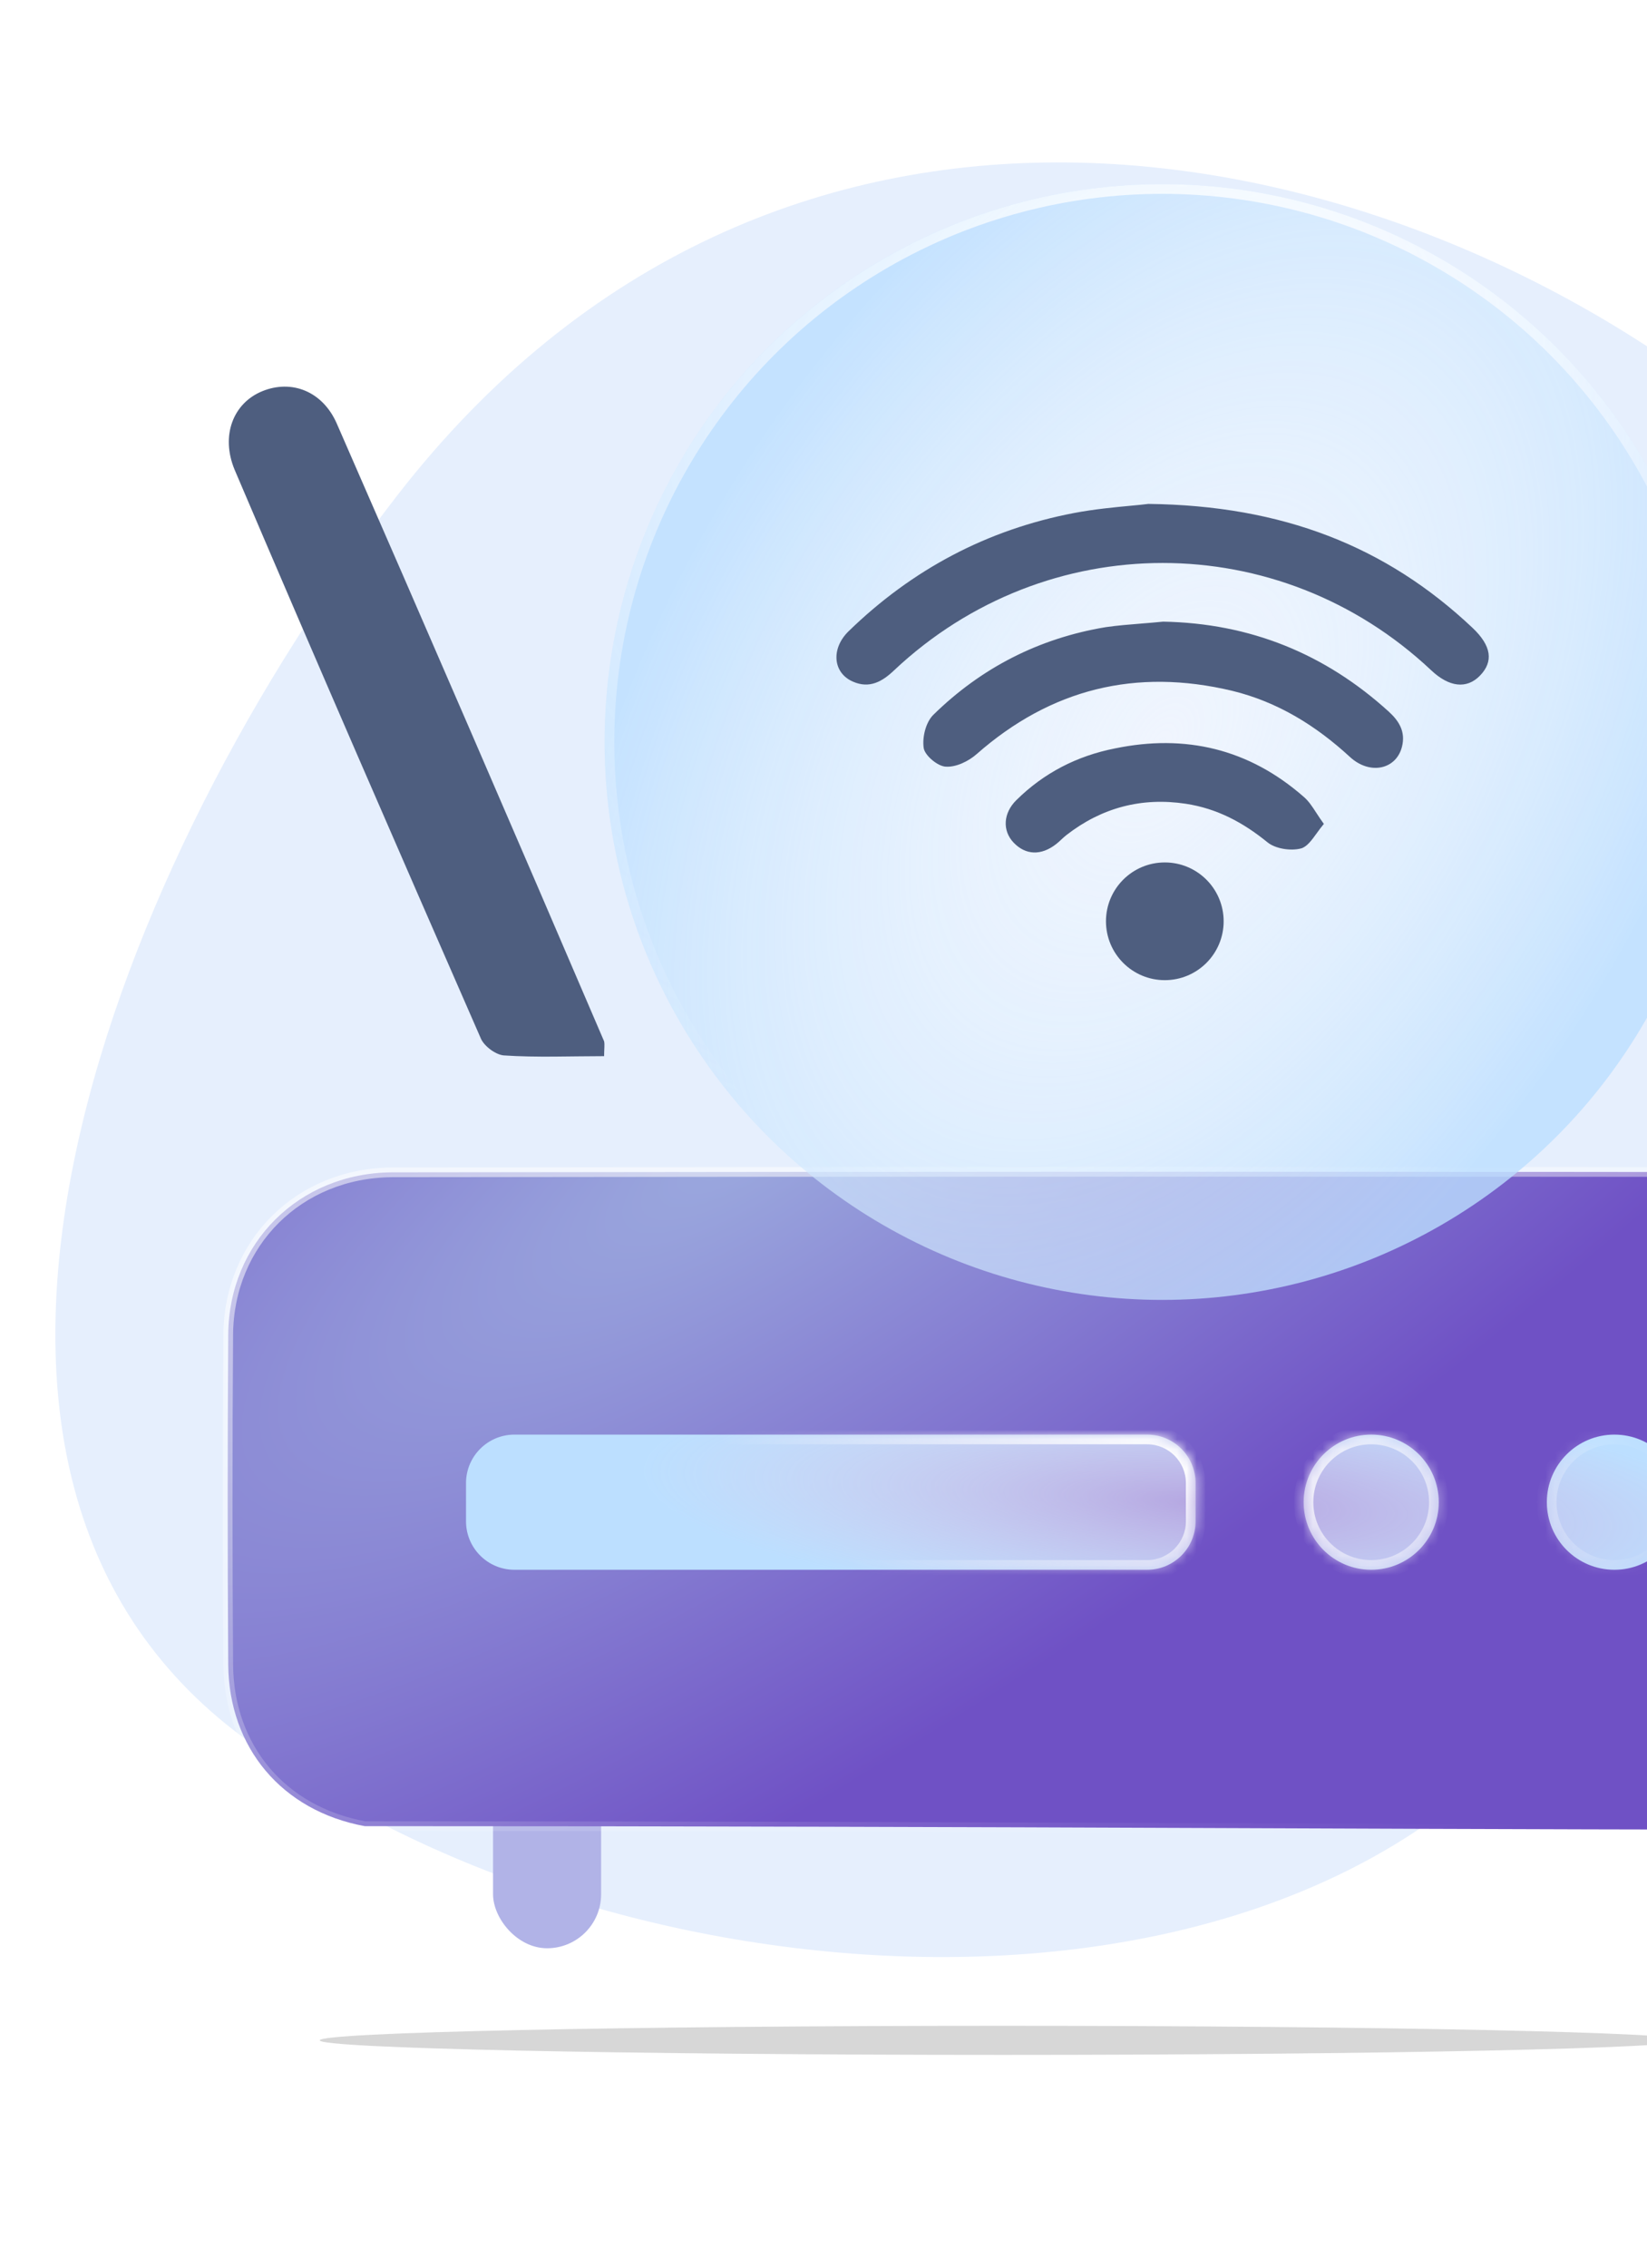 <svg width="170" height="234" viewBox="0 0 170 234" fill="none" xmlns="http://www.w3.org/2000/svg">
<g filter="url(#filter0_f_124_595)">
<path d="M174 210.5C174 211.328 142.436 212 103.5 212C64.564 212 33 211.328 33 210.5C33 209.672 64.564 209 103.5 209C142.436 209 174 209.672 174 210.5Z" fill="#141414" fill-opacity="0.17"/>
</g>
<path d="M177.97 41.388C214.795 69.912 188.812 139.011 160.125 176.048C131.438 213.085 61.019 207.086 24.194 178.563C-12.632 150.039 12.257 88.228 40.944 51.191C79.839 0.975 141.144 12.865 177.97 41.388Z" fill="#E6EFFD"/>
<rect x="50.891" y="178.688" width="11.156" height="22.312" rx="5.578" fill="#B1B3E7"/>
<path d="M203.672 120.95H203.673C213.52 120.95 220.501 128.145 220.577 137.988C220.628 145.232 220.611 152.439 220.594 159.66C220.585 163.277 220.576 166.897 220.576 170.527C220.576 176.124 218.814 180.64 215.685 183.774C212.556 186.908 208.012 188.71 202.354 188.786C174.746 188.786 152.067 188.7 128.287 188.609L124.641 188.595C99.525 188.499 72.856 188.403 37.645 188.403C29.087 186.824 23.633 180.297 23.558 171.748C23.481 160.418 23.481 149.012 23.558 137.682C23.633 128.234 30.834 121.025 40.464 120.95C94.841 120.873 149.218 120.873 203.672 120.95Z" fill="url(#paint0_radial_124_595)" stroke="url(#paint1_linear_124_595)"/>
<path d="M62.355 108.963C58.874 108.963 55.393 109.116 51.989 108.886C51.139 108.809 49.901 107.891 49.592 107.048C41.083 87.6 32.574 68.074 24.221 48.473C22.751 44.95 24.066 41.581 27.082 40.356C30.099 39.131 33.271 40.356 34.74 43.649C44.022 64.859 53.227 86.145 62.355 107.431C62.432 107.814 62.355 108.197 62.355 108.963Z" fill="#4E5E7F"/>
<g filter="url(#filter1_b_124_595)">
<circle cx="119.963" cy="76.556" r="57.556" fill="url(#paint2_radial_124_595)" fill-opacity="0.8"/>
<circle cx="119.963" cy="76.556" r="57.056" stroke="url(#paint3_radial_124_595)" stroke-linecap="round" stroke-linejoin="round"/>
</g>
<g filter="url(#filter2_b_124_595)">
<path fill-rule="evenodd" clip-rule="evenodd" d="M152.004 64.787C143.068 56.35 132.362 52.151 118.526 51.988C118.046 52.051 117.422 52.11 116.7 52.178C115.072 52.331 112.95 52.53 110.867 52.926C101.891 54.638 94.149 58.755 87.602 65.114C85.749 66.907 85.955 69.434 88.055 70.331C89.743 71.065 91.061 70.331 92.296 69.149C107.985 54.393 132.033 54.393 147.721 69.149C149.574 70.902 151.386 71.106 152.745 69.72C154.186 68.252 153.939 66.622 152.004 64.787ZM143.356 73.428C136.768 67.436 129.026 64.298 120.05 64.135C119.309 64.211 118.567 64.27 117.826 64.33C116.591 64.428 115.355 64.527 114.12 64.705C107.243 65.847 101.273 68.904 96.331 73.754C95.549 74.529 95.178 76.078 95.343 77.178C95.467 77.953 96.784 79.053 97.608 79.094C98.678 79.176 99.996 78.524 100.82 77.79C108.479 71.064 117.25 68.904 127.173 71.268C131.868 72.409 135.821 74.855 139.362 78.116C141.421 79.991 144.139 79.38 144.715 77.015C145.086 75.507 144.427 74.407 143.356 73.428ZM135.918 85.955L135.918 85.955C135.387 86.69 134.903 87.359 134.299 87.53C133.228 87.815 131.622 87.571 130.799 86.878C128.287 84.84 125.61 83.413 122.398 82.924C117.828 82.231 113.71 83.332 110.086 86.144C109.901 86.287 109.726 86.45 109.551 86.613C109.376 86.776 109.201 86.939 109.016 87.082C107.451 88.305 105.845 88.223 104.61 86.919C103.457 85.696 103.539 83.902 104.898 82.557C107.739 79.745 111.157 77.992 115.069 77.217C122.357 75.709 128.904 77.258 134.546 82.19C135.062 82.621 135.435 83.193 135.877 83.873C136.105 84.223 136.352 84.601 136.646 85.003C136.385 85.31 136.147 85.638 135.918 85.955ZM120.229 101.122C123.583 101.122 126.302 98.403 126.302 95.049C126.302 91.695 123.583 88.977 120.229 88.977C116.875 88.977 114.156 91.695 114.156 95.049C114.156 98.403 116.875 101.122 120.229 101.122Z" fill="#4E5E7F"/>
</g>
<g filter="url(#filter3_b_124_595)">
<mask id="path-9-inside-1_124_595" fill="white">
<path fill-rule="evenodd" clip-rule="evenodd" d="M53.102 148.008C50.34 148.008 48.102 150.246 48.102 153.008V156.953C48.102 159.714 50.34 161.953 53.102 161.953H118.404C121.166 161.953 123.404 159.714 123.404 156.953V153.008C123.404 150.246 121.166 148.008 118.404 148.008H53.102ZM148.506 154.98C148.506 158.831 145.384 161.953 141.533 161.953C137.682 161.953 134.561 158.831 134.561 154.98C134.561 151.129 137.682 148.008 141.533 148.008C145.384 148.008 148.506 151.129 148.506 154.98ZM166.635 161.953C170.485 161.953 173.607 158.831 173.607 154.98C173.607 151.129 170.485 148.008 166.635 148.008C162.784 148.008 159.662 151.129 159.662 154.98C159.662 158.831 162.784 161.953 166.635 161.953ZM191.734 161.953C195.585 161.953 198.707 158.831 198.707 154.98C198.707 151.129 195.585 148.008 191.734 148.008C187.883 148.008 184.762 151.129 184.762 154.98C184.762 158.831 187.883 161.953 191.734 161.953Z"/>
</mask>
<path fill-rule="evenodd" clip-rule="evenodd" d="M53.102 148.008C50.34 148.008 48.102 150.246 48.102 153.008V156.953C48.102 159.714 50.34 161.953 53.102 161.953H118.404C121.166 161.953 123.404 159.714 123.404 156.953V153.008C123.404 150.246 121.166 148.008 118.404 148.008H53.102ZM148.506 154.98C148.506 158.831 145.384 161.953 141.533 161.953C137.682 161.953 134.561 158.831 134.561 154.98C134.561 151.129 137.682 148.008 141.533 148.008C145.384 148.008 148.506 151.129 148.506 154.98ZM166.635 161.953C170.485 161.953 173.607 158.831 173.607 154.98C173.607 151.129 170.485 148.008 166.635 148.008C162.784 148.008 159.662 151.129 159.662 154.98C159.662 158.831 162.784 161.953 166.635 161.953ZM191.734 161.953C195.585 161.953 198.707 158.831 198.707 154.98C198.707 151.129 195.585 148.008 191.734 148.008C187.883 148.008 184.762 151.129 184.762 154.98C184.762 158.831 187.883 161.953 191.734 161.953Z" fill="url(#paint4_radial_124_595)"/>
<path d="M49.102 153.008C49.102 150.799 50.892 149.008 53.102 149.008V147.008C49.788 147.008 47.102 149.694 47.102 153.008H49.102ZM49.102 156.953V153.008H47.102V156.953H49.102ZM53.102 160.953C50.892 160.953 49.102 159.162 49.102 156.953H47.102C47.102 160.266 49.788 162.953 53.102 162.953V160.953ZM118.404 160.953H53.102V162.953H118.404V160.953ZM122.404 156.953C122.404 159.162 120.613 160.953 118.404 160.953V162.953C121.718 162.953 124.404 160.266 124.404 156.953H122.404ZM122.404 153.008V156.953H124.404V153.008H122.404ZM118.404 149.008C120.613 149.008 122.404 150.799 122.404 153.008H124.404C124.404 149.694 121.718 147.008 118.404 147.008V149.008ZM53.102 149.008H118.404V147.008H53.102V149.008ZM141.533 162.953C145.936 162.953 149.506 159.383 149.506 154.98H147.506C147.506 158.279 144.832 160.953 141.533 160.953V162.953ZM133.561 154.98C133.561 159.383 137.13 162.953 141.533 162.953V160.953C138.235 160.953 135.561 158.279 135.561 154.98H133.561ZM141.533 147.008C137.13 147.008 133.561 150.577 133.561 154.98H135.561C135.561 151.682 138.235 149.008 141.533 149.008V147.008ZM149.506 154.98C149.506 150.577 145.936 147.008 141.533 147.008V149.008C144.832 149.008 147.506 151.682 147.506 154.98H149.506ZM172.607 154.98C172.607 158.279 169.933 160.953 166.635 160.953V162.953C171.038 162.953 174.607 159.383 174.607 154.98H172.607ZM166.635 149.008C169.933 149.008 172.607 151.682 172.607 154.98H174.607C174.607 150.577 171.038 147.008 166.635 147.008V149.008ZM160.662 154.98C160.662 151.682 163.336 149.008 166.635 149.008V147.008C162.232 147.008 158.662 150.577 158.662 154.98H160.662ZM166.635 160.953C163.336 160.953 160.662 158.279 160.662 154.98H158.662C158.662 159.383 162.232 162.953 166.635 162.953V160.953ZM197.707 154.98C197.707 158.279 195.033 160.953 191.734 160.953V162.953C196.137 162.953 199.707 159.383 199.707 154.98H197.707ZM191.734 149.008C195.033 149.008 197.707 151.682 197.707 154.98H199.707C199.707 150.577 196.137 147.008 191.734 147.008V149.008ZM185.762 154.98C185.762 151.682 188.436 149.008 191.734 149.008V147.008C187.331 147.008 183.762 150.577 183.762 154.98H185.762ZM191.734 160.953C188.436 160.953 185.762 158.279 185.762 154.98H183.762C183.762 159.383 187.331 162.953 191.734 162.953V160.953Z" fill="url(#paint5_radial_124_595)" mask="url(#path-9-inside-1_124_595)"/>
</g>
<defs>
<filter id="filter0_f_124_595" x="26" y="202" width="155" height="17" filterUnits="userSpaceOnUse" color-interpolation-filters="sRGB">
<feFlood flood-opacity="0" result="BackgroundImageFix"/>
<feBlend mode="normal" in="SourceGraphic" in2="BackgroundImageFix" result="shape"/>
<feGaussianBlur stdDeviation="3.5" result="effect1_foregroundBlur_124_595"/>
</filter>
<filter id="filter1_b_124_595" x="52.406" y="9" width="135.113" height="135.112" filterUnits="userSpaceOnUse" color-interpolation-filters="sRGB">
<feFlood flood-opacity="0" result="BackgroundImageFix"/>
<feGaussianBlur in="BackgroundImage" stdDeviation="5"/>
<feComposite in2="SourceAlpha" operator="in" result="effect1_backgroundBlur_124_595"/>
<feBlend mode="normal" in="SourceGraphic" in2="effect1_backgroundBlur_124_595" result="shape"/>
</filter>
<filter id="filter2_b_124_595" x="76.336" y="41.988" width="87.332" height="69.134" filterUnits="userSpaceOnUse" color-interpolation-filters="sRGB">
<feFlood flood-opacity="0" result="BackgroundImageFix"/>
<feGaussianBlur in="BackgroundImage" stdDeviation="5"/>
<feComposite in2="SourceAlpha" operator="in" result="effect1_backgroundBlur_124_595"/>
<feBlend mode="normal" in="SourceGraphic" in2="effect1_backgroundBlur_124_595" result="shape"/>
</filter>
<filter id="filter3_b_124_595" x="38.102" y="138.008" width="170.605" height="33.945" filterUnits="userSpaceOnUse" color-interpolation-filters="sRGB">
<feFlood flood-opacity="0" result="BackgroundImageFix"/>
<feGaussianBlur in="BackgroundImage" stdDeviation="5"/>
<feComposite in2="SourceAlpha" operator="in" result="effect1_backgroundBlur_124_595"/>
<feBlend mode="normal" in="SourceGraphic" in2="effect1_backgroundBlur_124_595" result="shape"/>
</filter>
<radialGradient id="paint0_radial_124_595" cx="0" cy="0" r="1" gradientUnits="userSpaceOnUse" gradientTransform="translate(78.858 116.795) rotate(56.329) scale(61.75 196.9)">
<stop stop-color="#9BA9DE"/>
<stop offset="1" stop-color="#6F51C5"/>
</radialGradient>
<linearGradient id="paint1_linear_124_595" x1="44.622" y1="127.587" x2="60.547" y2="207.668" gradientUnits="userSpaceOnUse">
<stop stop-color="white" stop-opacity="0.53"/>
<stop offset="1" stop-color="white" stop-opacity="0"/>
</linearGradient>
<radialGradient id="paint2_radial_124_595" cx="0" cy="0" r="1" gradientUnits="userSpaceOnUse" gradientTransform="translate(119.963 76.556) rotate(32.4) scale(53.708 87.808)">
<stop stop-color="white" stop-opacity="0.47"/>
<stop offset="0.964" stop-color="#BCDFFF"/>
</radialGradient>
<radialGradient id="paint3_radial_124_595" cx="0" cy="0" r="1" gradientUnits="userSpaceOnUse" gradientTransform="translate(119.963 38.185) rotate(59.349) scale(75.266 92.688)">
<stop stop-color="white"/>
<stop offset="1" stop-color="white" stop-opacity="0"/>
</radialGradient>
<radialGradient id="paint4_radial_124_595" cx="0" cy="0" r="1" gradientUnits="userSpaceOnUse" gradientTransform="translate(123.404 154.98) rotate(3.363) scale(59.432 12.577)">
<stop stop-color="white" stop-opacity="0.47"/>
<stop offset="0.964" stop-color="#BCDFFF"/>
</radialGradient>
<radialGradient id="paint5_radial_124_595" cx="0" cy="0" r="1" gradientUnits="userSpaceOnUse" gradientTransform="translate(123.404 150.332) rotate(8.881) scale(50.811 21.761)">
<stop stop-color="white"/>
<stop offset="1" stop-color="white" stop-opacity="0"/>
</radialGradient>
</defs>
</svg>
